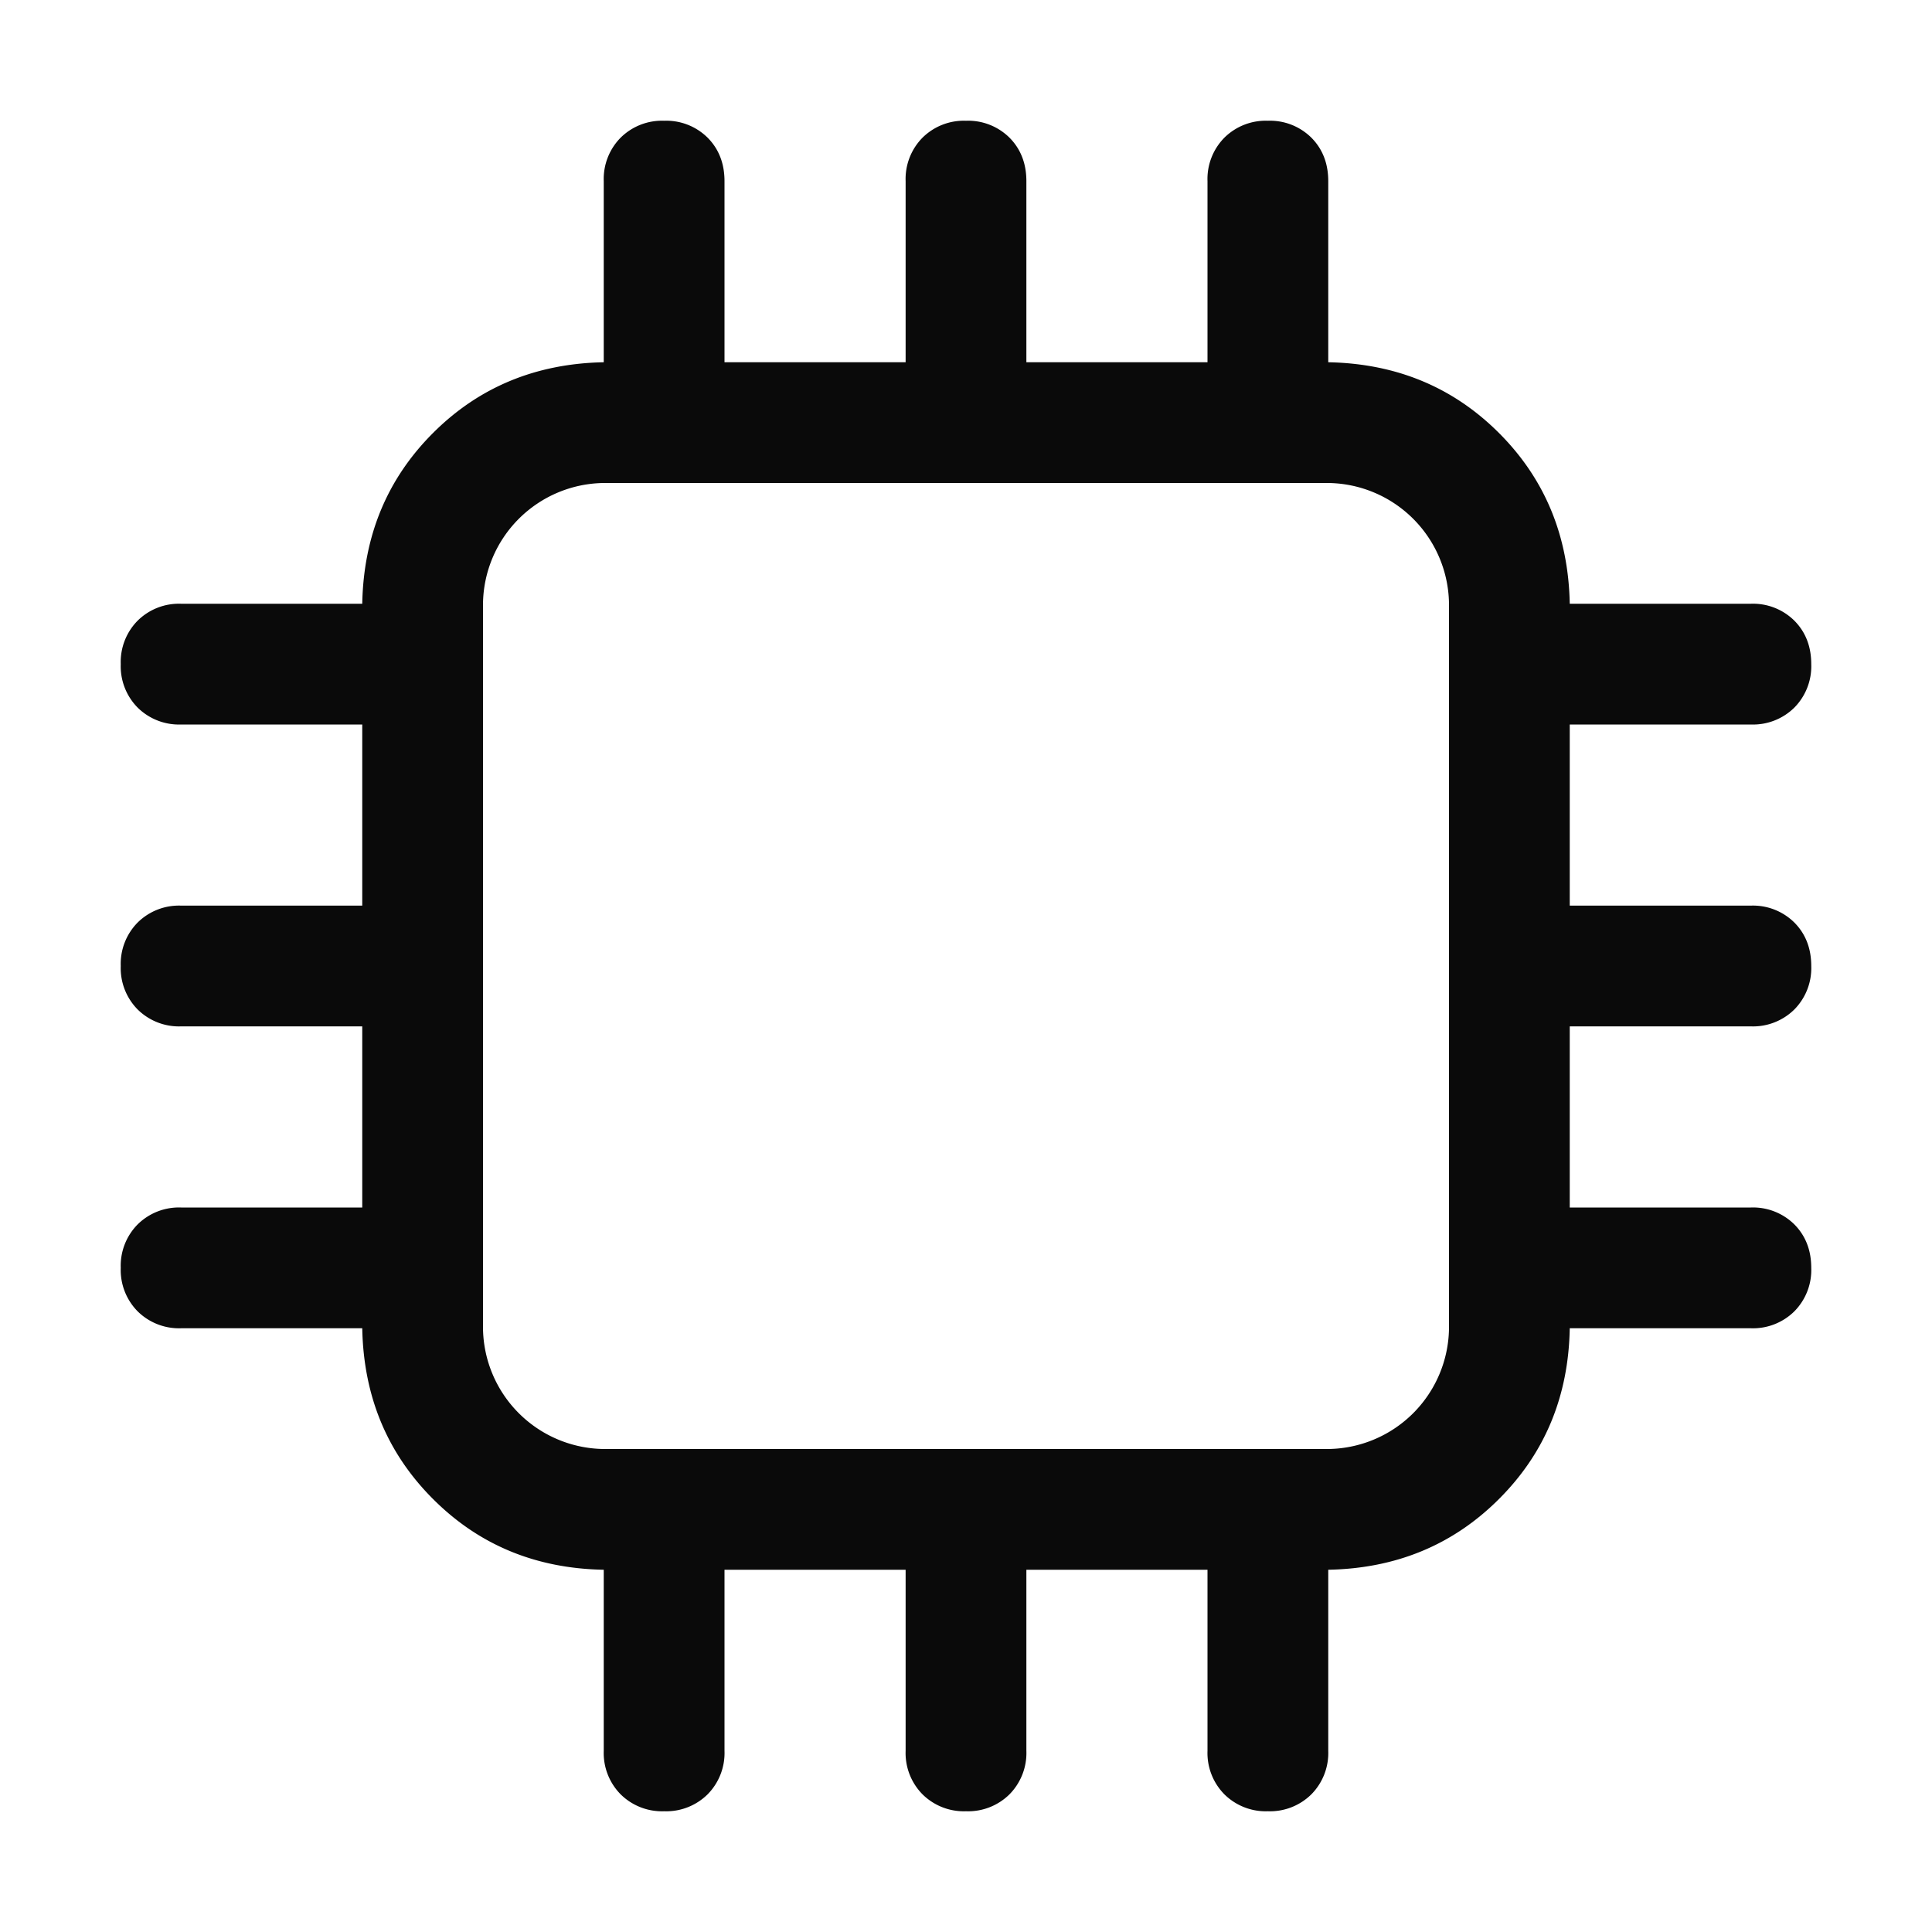 <?xml version="1.0" standalone="no"?><!DOCTYPE svg PUBLIC "-//W3C//DTD SVG 1.1//EN" "http://www.w3.org/Graphics/SVG/1.1/DTD/svg11.dtd"><svg t="1704639846277" class="icon" viewBox="0 0 1024 1024" version="1.1" xmlns="http://www.w3.org/2000/svg" p-id="4331" width="20" height="20" xmlns:xlink="http://www.w3.org/1999/xlink"><path d="M320 256A64.811 64.811 0 0 0 256 320v384A64.811 64.811 0 0 0 320 768h384a64.811 64.811 0 0 0 64-64v-384A64.811 64.811 0 0 0 704 256h-384z m0-64h384c36.011 0.683 66.176 13.184 90.496 37.504 24.32 24.32 36.821 54.528 37.504 90.496v384c-0.64 36.011-13.141 66.176-37.504 90.496-24.32 24.32-54.485 36.821-90.496 37.504h-384c-36.011-0.64-66.176-13.141-90.496-37.504-24.32-24.32-36.821-54.485-37.504-90.496v-384c0.683-36.011 13.184-66.176 37.504-90.496 24.32-24.32 54.528-36.821 90.496-37.504z m192-128a31.147 31.147 0 0 1 23.04 8.96c5.973 6.016 8.96 13.696 8.96 23.04v128h-64v-128a31.147 31.147 0 0 1 8.96-23.04 31.147 31.147 0 0 1 23.04-8.96z m160 0a31.147 31.147 0 0 1 23.04 8.96c5.973 6.016 8.96 13.696 8.96 23.04v128H640v-128a31.147 31.147 0 0 1 8.96-23.04 31.147 31.147 0 0 1 23.04-8.96z m-320 0a31.147 31.147 0 0 1 23.04 8.96c5.973 6.016 8.96 13.696 8.96 23.04v128H320v-128a31.147 31.147 0 0 1 8.96-23.04 31.147 31.147 0 0 1 23.04-8.96z m160 896a31.147 31.147 0 0 1-23.04-8.96 31.147 31.147 0 0 1-8.96-23.04v-128h64v128a31.147 31.147 0 0 1-8.96 23.04 31.147 31.147 0 0 1-23.04 8.96z m160 0a31.147 31.147 0 0 1-23.04-8.96 31.147 31.147 0 0 1-8.96-23.04v-128h64v128a31.147 31.147 0 0 1-8.96 23.04 31.147 31.147 0 0 1-23.04 8.96z m-320 0a31.147 31.147 0 0 1-23.04-8.96 31.147 31.147 0 0 1-8.96-23.04v-128H384v128a31.147 31.147 0 0 1-8.96 23.04 31.147 31.147 0 0 1-23.04 8.96zM64 512a31.147 31.147 0 0 1 8.96-23.04 31.147 31.147 0 0 1 23.04-8.96h128v64h-128a31.147 31.147 0 0 1-23.04-8.96 31.147 31.147 0 0 1-8.96-23.04z m0-160a31.147 31.147 0 0 1 8.96-23.04 31.147 31.147 0 0 1 23.04-8.96h128V384h-128a31.147 31.147 0 0 1-23.04-8.96 31.147 31.147 0 0 1-8.96-23.04z m0 320a31.147 31.147 0 0 1 8.96-23.04 31.147 31.147 0 0 1 23.04-8.96h128v64h-128a31.147 31.147 0 0 1-23.04-8.96 31.147 31.147 0 0 1-8.96-23.04z m896-160a31.147 31.147 0 0 1-8.96 23.04 31.147 31.147 0 0 1-23.04 8.96h-128v-64h128a31.147 31.147 0 0 1 23.04 8.96c5.973 6.016 8.96 13.696 8.96 23.04z m0-160a31.147 31.147 0 0 1-8.96 23.04 31.147 31.147 0 0 1-23.04 8.96h-128V320h128a31.147 31.147 0 0 1 23.04 8.96c5.973 6.016 8.96 13.696 8.96 23.04z m0 320a31.147 31.147 0 0 1-8.96 23.04 31.147 31.147 0 0 1-23.04 8.96h-128V640h128a31.147 31.147 0 0 1 23.04 8.96c5.973 6.016 8.96 13.696 8.96 23.04z" fill="currentColor" fill-opacity=".96" p-id="4332"></path></svg>